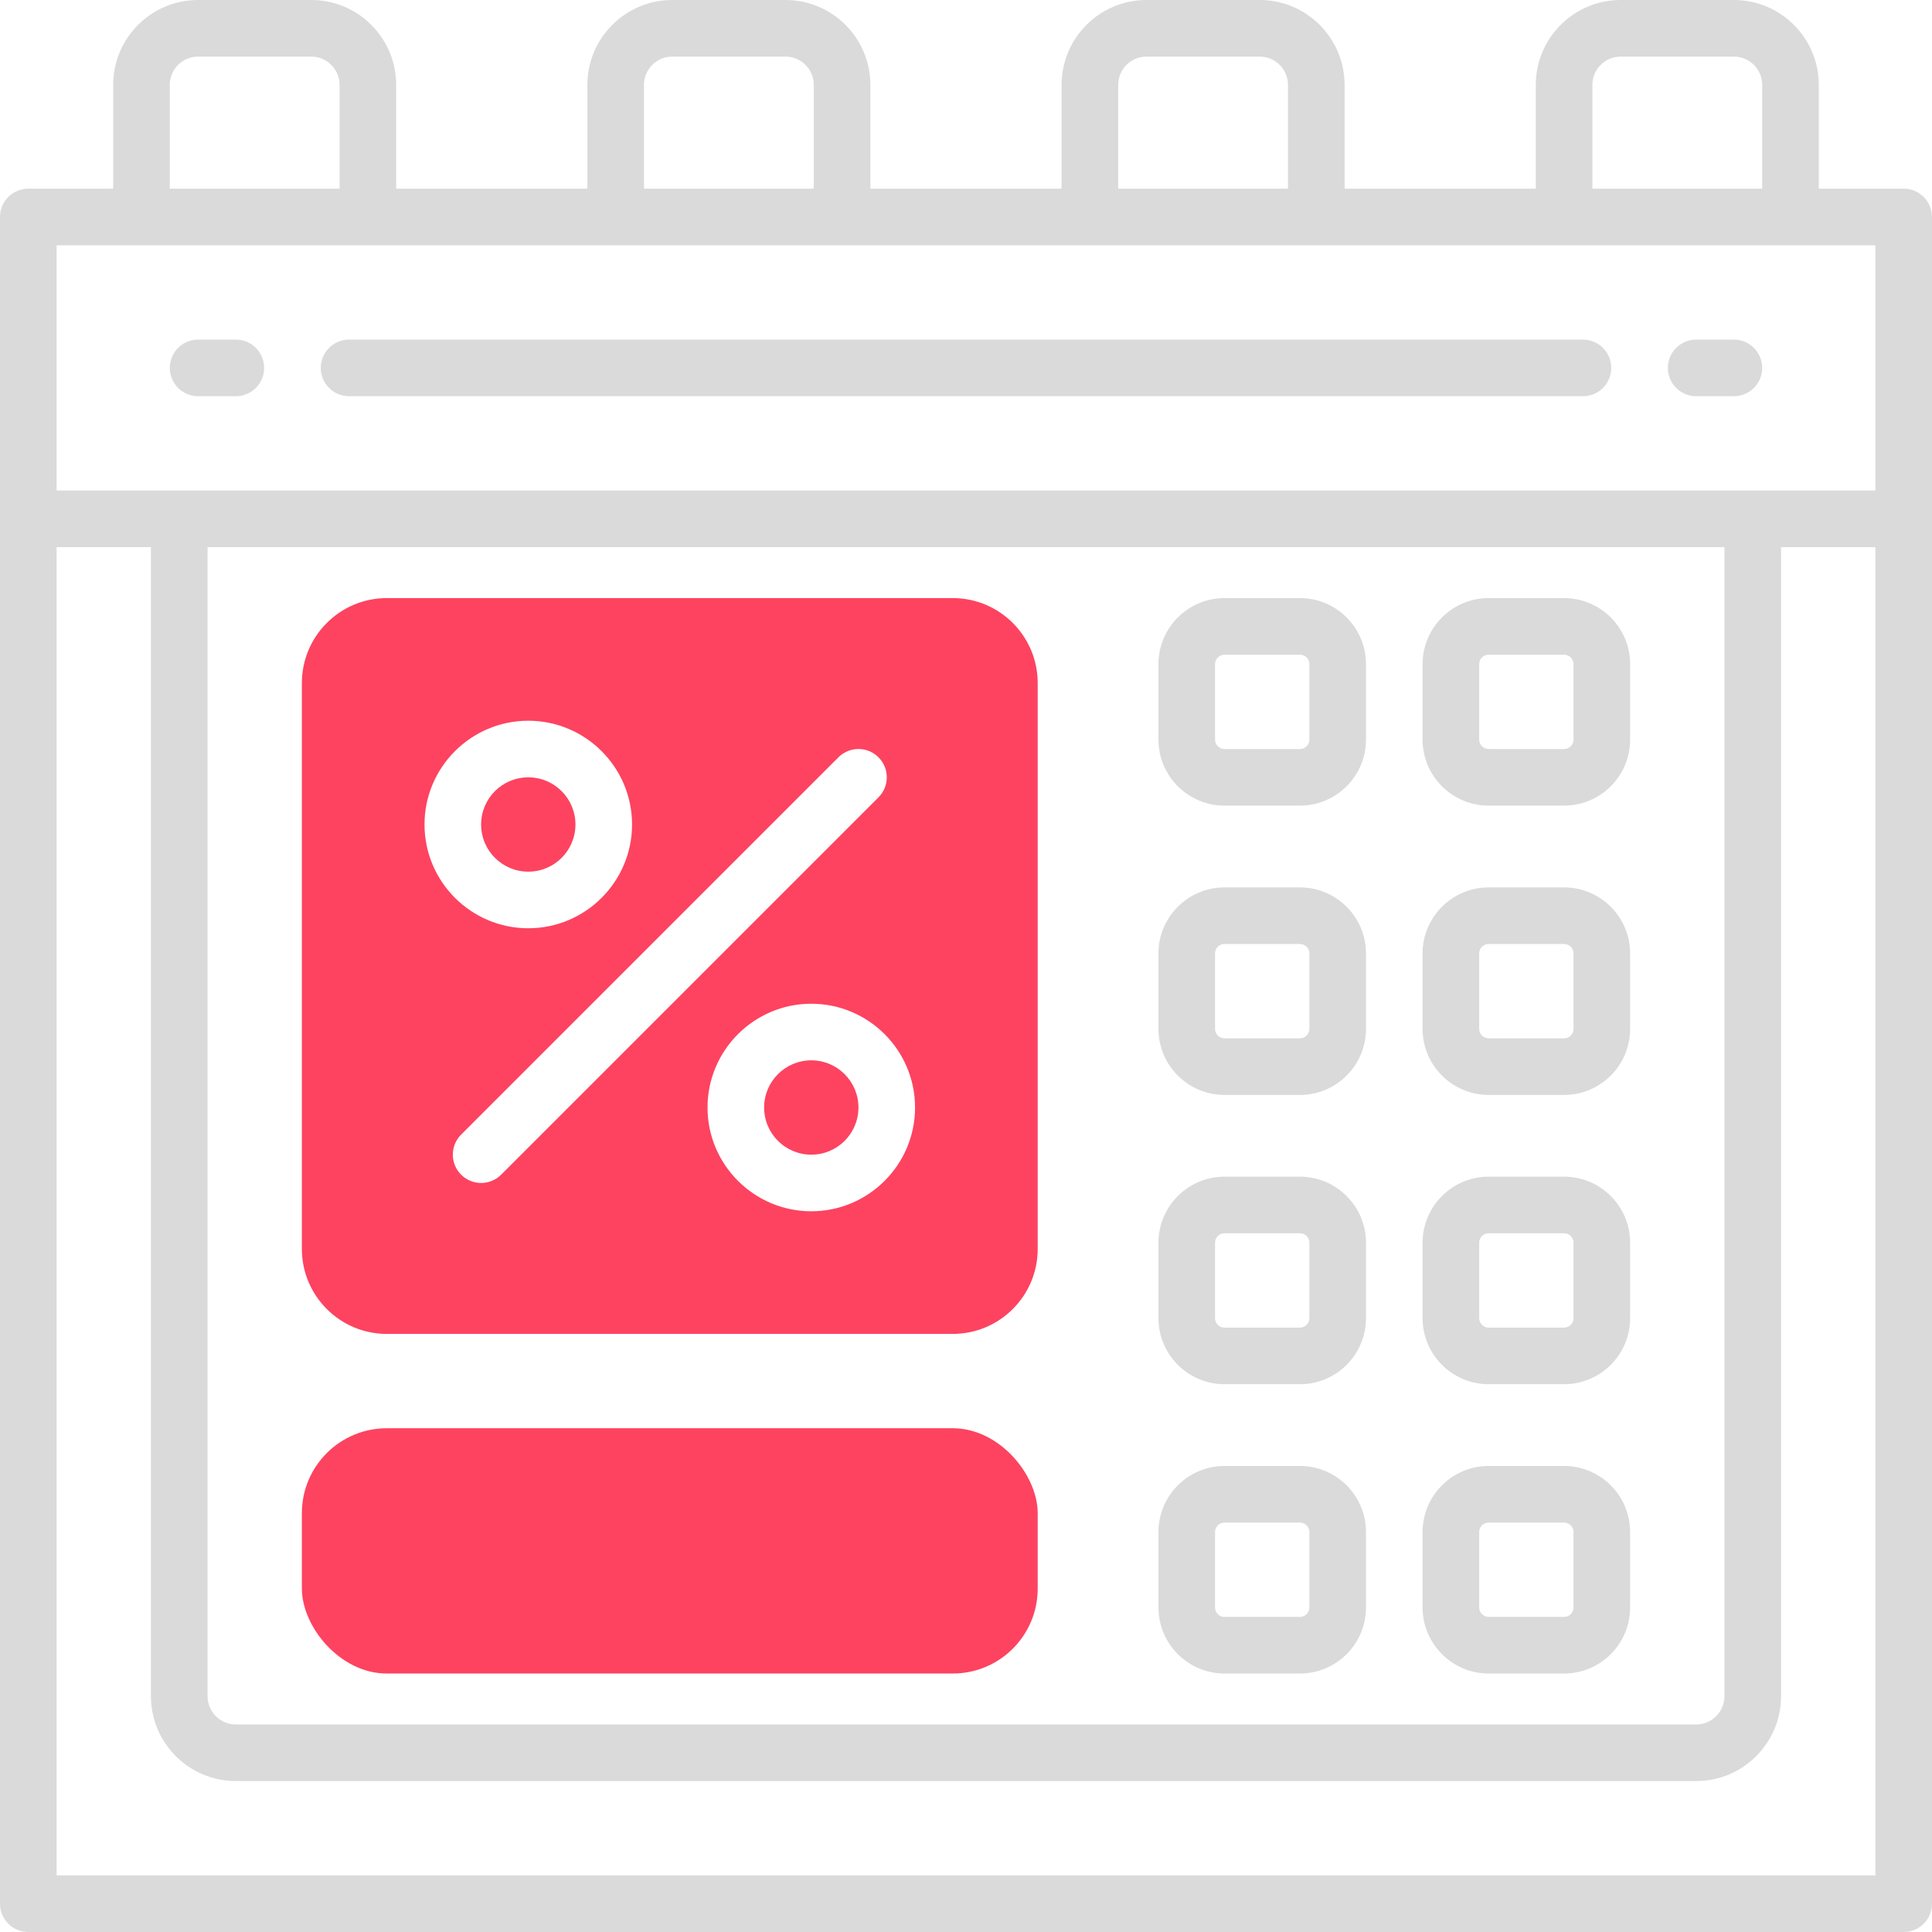 <?xml version="1.0" encoding="UTF-8"?>
<svg id="OBJECT" xmlns="http://www.w3.org/2000/svg" viewBox="0 0 512 512">
  <defs>
    <style>
      .cls-1 {
        fill: #FD4360;
      }

      .cls-2 {
        fill: #dadada;
      }
    </style>
  </defs>
  <g>
    <path class="cls-2" d="M504.5,50h-22.5V22.5c0-12.41-10.09-22.5-22.5-22.5h-30c-12.41,0-22.5,10.09-22.5,22.5v27.5h-50.67V22.5c0-12.41-10.09-22.5-22.5-22.5h-30c-12.41,0-22.5,10.09-22.5,22.5v27.5h-50.67V22.5c0-12.41-10.09-22.5-22.5-22.5h-30c-12.41,0-22.5,10.09-22.5,22.5v27.5h-50.67V22.5c0-12.41-10.09-22.5-22.5-22.5h-30c-12.41,0-22.5,10.09-22.5,22.5v27.5H7.5c-4.14,0-7.5,3.36-7.5,7.5V504.5c0,4.14,3.36,7.5,7.5,7.5H504.5c4.14,0,7.5-3.36,7.5-7.5V57.5c0-4.14-3.36-7.5-7.5-7.5Zm-82.5-27.5c0-4.14,3.36-7.5,7.5-7.5h30c4.14,0,7.5,3.36,7.5,7.5v27.5h-45V22.5Zm-125.67,0c0-4.14,3.36-7.5,7.5-7.5h30c4.14,0,7.5,3.36,7.5,7.5v27.5h-45V22.5Zm-125.67,0c0-4.14,3.36-7.5,7.5-7.5h30c4.14,0,7.5,3.36,7.5,7.5v27.5h-45V22.5Zm-125.67,0c0-4.14,3.36-7.5,7.5-7.5h30c4.14,0,7.5,3.36,7.5,7.5v27.5H45V22.5Zm452,42.5v65H15V65H497ZM55,145H457V449.5c0,4.14-3.36,7.5-7.5,7.5H62.5c-4.14,0-7.5-3.36-7.5-7.5V145ZM15,497V145h25V449.5c0,12.41,10.09,22.5,22.5,22.5H449.5c12.41,0,22.5-10.09,22.5-22.5V145h25V497H15Z"/>
    <path class="cls-2" d="M92.5,105H419.5c4.14,0,7.5-3.36,7.5-7.5s-3.36-7.5-7.5-7.5H92.5c-4.14,0-7.5,3.36-7.5,7.5s3.36,7.5,7.5,7.5Z"/>
    <path class="cls-2" d="M449.5,105h10c4.14,0,7.5-3.36,7.5-7.5s-3.36-7.5-7.5-7.5h-10c-4.14,0-7.5,3.36-7.5,7.5s3.36,7.5,7.5,7.5Z"/>
    <path class="cls-2" d="M52.5,105h10c4.14,0,7.5-3.36,7.5-7.5s-3.36-7.5-7.5-7.5h-10c-4.14,0-7.5,3.36-7.5,7.5s3.36,7.5,7.5,7.5Z"/>
    <path class="cls-2" d="M324.5,213.5h20c9.65,0,17.5-7.85,17.5-17.5v-20c0-9.65-7.85-17.5-17.5-17.5h-20c-9.65,0-17.5,7.85-17.5,17.5v20c0,9.65,7.85,17.5,17.5,17.5Zm-2.5-37.5c0-1.38,1.12-2.5,2.5-2.5h20c1.38,0,2.5,1.12,2.5,2.5v20c0,1.38-1.12,2.5-2.5,2.5h-20c-1.38,0-2.5-1.12-2.5-2.5v-20Z"/>
    <path class="cls-2" d="M394.5,213.5h20c9.65,0,17.5-7.85,17.5-17.5v-20c0-9.65-7.85-17.5-17.5-17.5h-20c-9.65,0-17.5,7.85-17.5,17.5v20c0,9.65,7.85,17.5,17.5,17.5Zm-2.5-37.5c0-1.38,1.12-2.5,2.5-2.5h20c1.38,0,2.5,1.12,2.5,2.5v20c0,1.38-1.12,2.5-2.5,2.5h-20c-1.38,0-2.5-1.12-2.5-2.5v-20Z"/>
    <path class="cls-2" d="M324.5,290.17h20c9.65,0,17.5-7.85,17.5-17.5v-20c0-9.65-7.85-17.5-17.5-17.5h-20c-9.65,0-17.5,7.85-17.5,17.5v20c0,9.65,7.85,17.5,17.5,17.5Zm-2.5-37.5c0-1.38,1.12-2.5,2.5-2.5h20c1.38,0,2.5,1.12,2.5,2.5v20c0,1.38-1.12,2.5-2.5,2.5h-20c-1.38,0-2.5-1.12-2.5-2.5v-20Z"/>
    <path class="cls-2" d="M394.5,290.17h20c9.65,0,17.5-7.85,17.5-17.5v-20c0-9.65-7.85-17.5-17.5-17.5h-20c-9.65,0-17.5,7.85-17.5,17.5v20c0,9.65,7.85,17.5,17.5,17.5Zm-2.5-37.5c0-1.38,1.12-2.5,2.5-2.5h20c1.38,0,2.5,1.12,2.5,2.5v20c0,1.38-1.12,2.5-2.5,2.5h-20c-1.38,0-2.5-1.12-2.5-2.5v-20Z"/>
    <path class="cls-2" d="M324.5,366.83h20c9.65,0,17.5-7.85,17.5-17.5v-20c0-9.65-7.85-17.5-17.5-17.5h-20c-9.65,0-17.5,7.85-17.5,17.5v20c0,9.65,7.85,17.5,17.5,17.5Zm-2.5-37.5c0-1.38,1.12-2.5,2.5-2.5h20c1.38,0,2.5,1.12,2.5,2.5v20c0,1.38-1.12,2.5-2.5,2.5h-20c-1.38,0-2.5-1.12-2.5-2.5v-20Z"/>
    <path class="cls-2" d="M394.5,366.83h20c9.65,0,17.5-7.85,17.5-17.5v-20c0-9.65-7.85-17.5-17.5-17.5h-20c-9.65,0-17.5,7.85-17.5,17.5v20c0,9.65,7.85,17.5,17.5,17.5Zm-2.5-37.5c0-1.38,1.12-2.5,2.5-2.5h20c1.38,0,2.5,1.12,2.5,2.5v20c0,1.38-1.12,2.5-2.5,2.5h-20c-1.38,0-2.5-1.12-2.5-2.5v-20Z"/>
    <path class="cls-2" d="M324.5,443.5h20c9.65,0,17.5-7.85,17.5-17.5v-20c0-9.65-7.85-17.5-17.5-17.5h-20c-9.65,0-17.5,7.85-17.5,17.5v20c0,9.65,7.85,17.5,17.5,17.5Zm-2.5-37.5c0-1.38,1.12-2.5,2.5-2.5h20c1.38,0,2.5,1.12,2.5,2.5v20c0,1.38-1.12,2.5-2.5,2.5h-20c-1.38,0-2.5-1.12-2.5-2.5v-20Z"/>
    <path class="cls-2" d="M394.5,443.5h20c9.65,0,17.5-7.85,17.5-17.5v-20c0-9.65-7.85-17.5-17.5-17.5h-20c-9.65,0-17.5,7.85-17.5,17.5v20c0,9.65,7.85,17.5,17.5,17.5Zm-2.5-37.5c0-1.38,1.12-2.5,2.5-2.5h20c1.38,0,2.5,1.12,2.5,2.5v20c0,1.38-1.12,2.5-2.5,2.5h-20c-1.38,0-2.5-1.12-2.5-2.5v-20Z"/>
  </g>
  <g>
    <circle class="cls-1" cx="140" cy="218.5" r="12.5"/>
    <circle class="cls-1" cx="215" cy="293.5" r="12.5"/>
    <path class="cls-1" d="M252.5,158.5H102.5c-12.41,0-22.5,10.09-22.5,22.5v150c0,12.41,10.09,22.5,22.5,22.5H252.5c12.41,0,22.5-10.09,22.5-22.5V181c0-12.41-10.09-22.5-22.5-22.5Zm-112.5,32.5c15.16,0,27.5,12.34,27.5,27.5s-12.34,27.5-27.5,27.5-27.5-12.34-27.5-27.5,12.34-27.5,27.5-27.5Zm-12.5,122.5c-1.92,0-3.84-.73-5.3-2.2-2.93-2.93-2.93-7.68,0-10.61l100-100c2.93-2.93,7.68-2.93,10.61,0,2.93,2.93,2.93,7.68,0,10.61l-100,100c-1.46,1.46-3.38,2.2-5.3,2.2Zm87.5,7.5c-15.16,0-27.5-12.34-27.5-27.5s12.34-27.5,27.5-27.5,27.5,12.34,27.5,27.5-12.34,27.5-27.5,27.5Z"/>
    <rect class="cls-1" x="80" y="378.5" width="195" height="65" rx="22.5" ry="22.5"/>
  </g>
</svg>